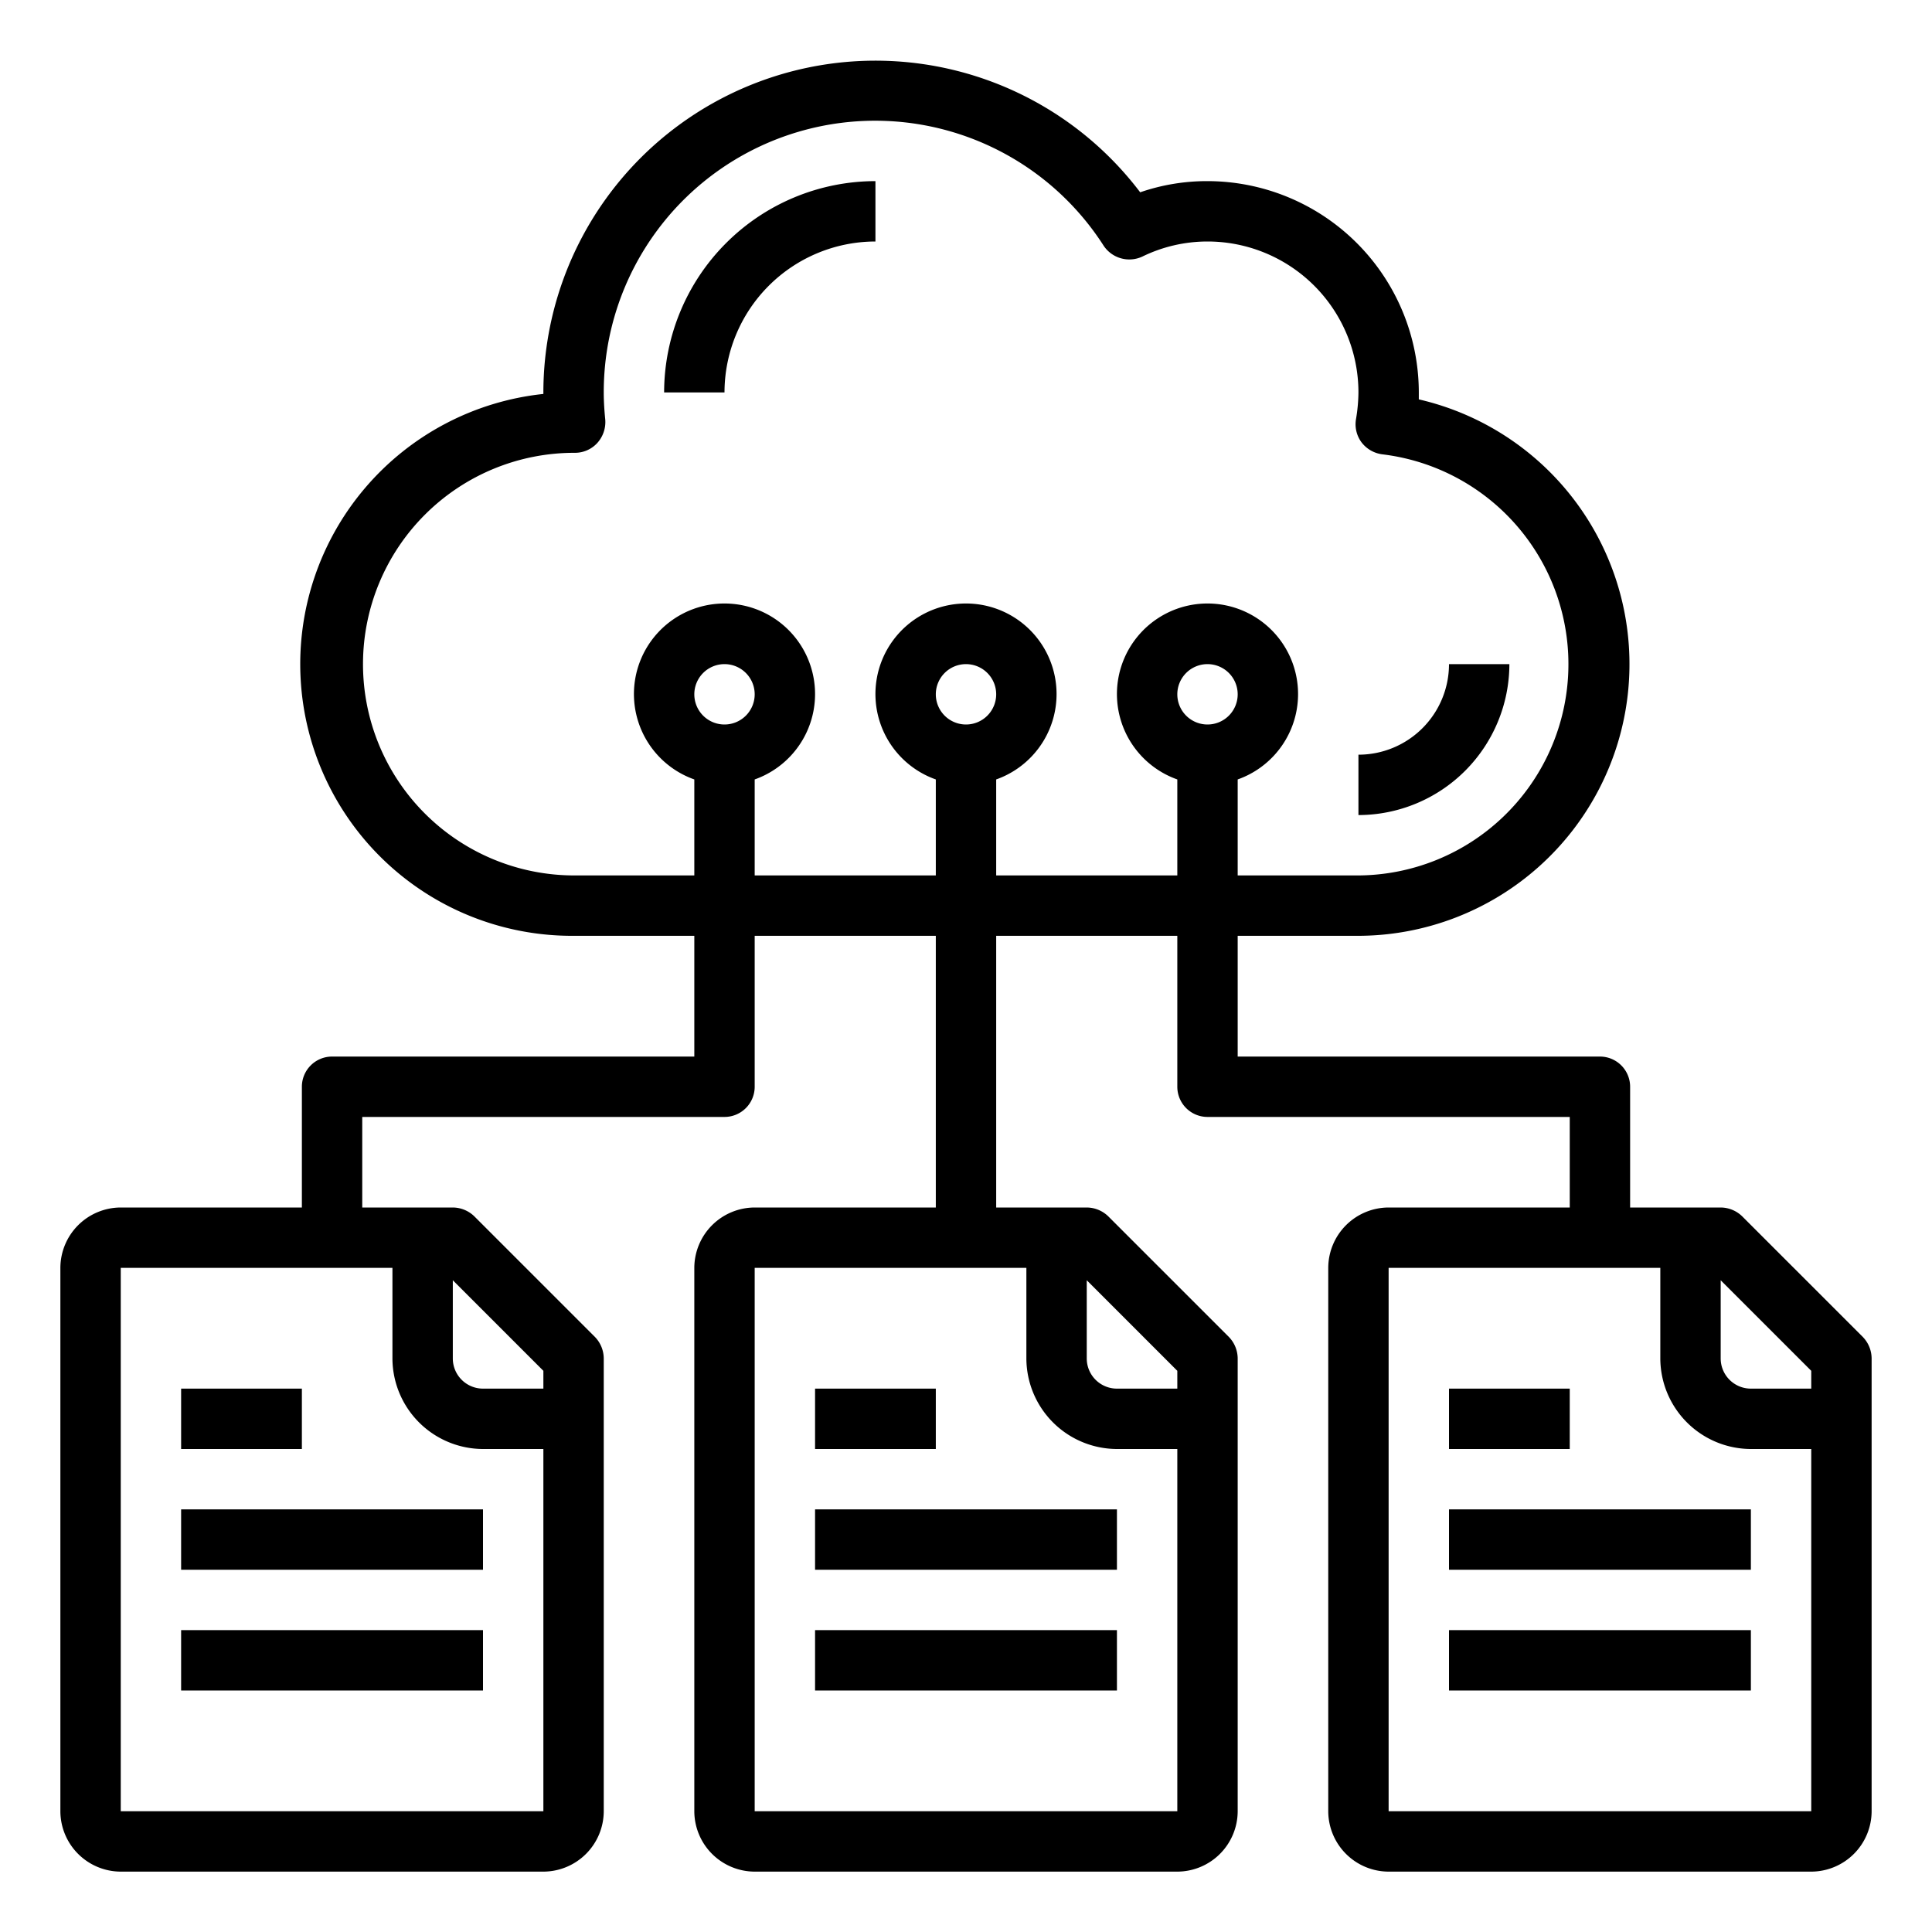 <svg xmlns="http://www.w3.org/2000/svg" viewBox="0 0 64 64" x="0px" y="0px"><g data-name="Cloud-Files Storage-Cloud Computing-Data"><rect x="27" y="50" width="10" height="2"></rect><rect x="27" y="54" width="10" height="2"></rect><rect x="27" y="46" width="4" height="2"></rect><path d="M61.71,44.29l-4-4A1.033,1.033,0,0,0,57,40H54V36a1,1,0,0,0-1-1H41V31h4a9,9,0,0,0,2-17.77V13a7.008,7.008,0,0,0-7-7,6.775,6.775,0,0,0-2.23.37A11,11,0,0,0,18,13v.05A9,9,0,0,0,19,31h4v4H11a1,1,0,0,0-1,1v4H4a2.006,2.006,0,0,0-2,2V60a2.006,2.006,0,0,0,2,2H18a2.006,2.006,0,0,0,2-2V45a1.033,1.033,0,0,0-.29-.71l-4-4A1.033,1.033,0,0,0,15,40H12V37H24a1,1,0,0,0,1-1V31h6v9H25a2.006,2.006,0,0,0-2,2V60a2.006,2.006,0,0,0,2,2H39a2.006,2.006,0,0,0,2-2V45a1.033,1.033,0,0,0-.29-.71l-4-4A1.033,1.033,0,0,0,36,40H33V31h6v5a1,1,0,0,0,1,1H52v3H46a2.006,2.006,0,0,0-2,2V60a2.006,2.006,0,0,0,2,2H60a2.006,2.006,0,0,0,2-2V45A1.033,1.033,0,0,0,61.71,44.29ZM15,42.41l3,3V46H16a1,1,0,0,1-1-1ZM13,42v3a3.009,3.009,0,0,0,3,3h2V60H4V42ZM24,24a1,1,0,1,1,1-1A1,1,0,0,1,24,24ZM36,42.41l3,3V46H37a1,1,0,0,1-1-1ZM34,42v3a3.009,3.009,0,0,0,3,3h2V60H25V42ZM32,24a1,1,0,1,1,1-1A1,1,0,0,1,32,24Zm7,5H33V25.82a3,3,0,1,0-2,0V29H25V25.82a3,3,0,1,0-2,0V29H19a7,7,0,1,1,.05-14,1,1,0,0,0,.74-.33,1.036,1.036,0,0,0,.26-.77c-.03-.3-.05-.6-.05-.9A8.99,8.99,0,0,1,36.56,8.14a1.022,1.022,0,0,0,1.28.36A4.921,4.921,0,0,1,40,8a5,5,0,0,1,5,5,5.532,5.532,0,0,1-.08.88,1.006,1.006,0,0,0,.18.77,1.029,1.029,0,0,0,.69.4A7,7,0,0,1,45,29H41V25.82a3,3,0,1,0-2,0Zm1-5a1,1,0,1,1,1-1A1,1,0,0,1,40,24ZM60,60H46V42h9v3a3.009,3.009,0,0,0,3,3h2Zm0-14H58a1,1,0,0,1-1-1V42.41l3,3Z"></path><rect x="48" y="50" width="10" height="2"></rect><rect x="48" y="54" width="10" height="2"></rect><rect x="48" y="46" width="4" height="2"></rect><rect x="6" y="50" width="10" height="2"></rect><rect x="6" y="54" width="10" height="2"></rect><rect x="6" y="46" width="4" height="2"></rect><path d="M50,22H48a3,3,0,0,1-3,3v2A5.006,5.006,0,0,0,50,22Z"></path><path d="M22,13h2a5.006,5.006,0,0,1,5-5V6A7.008,7.008,0,0,0,22,13Z"></path></g></svg>